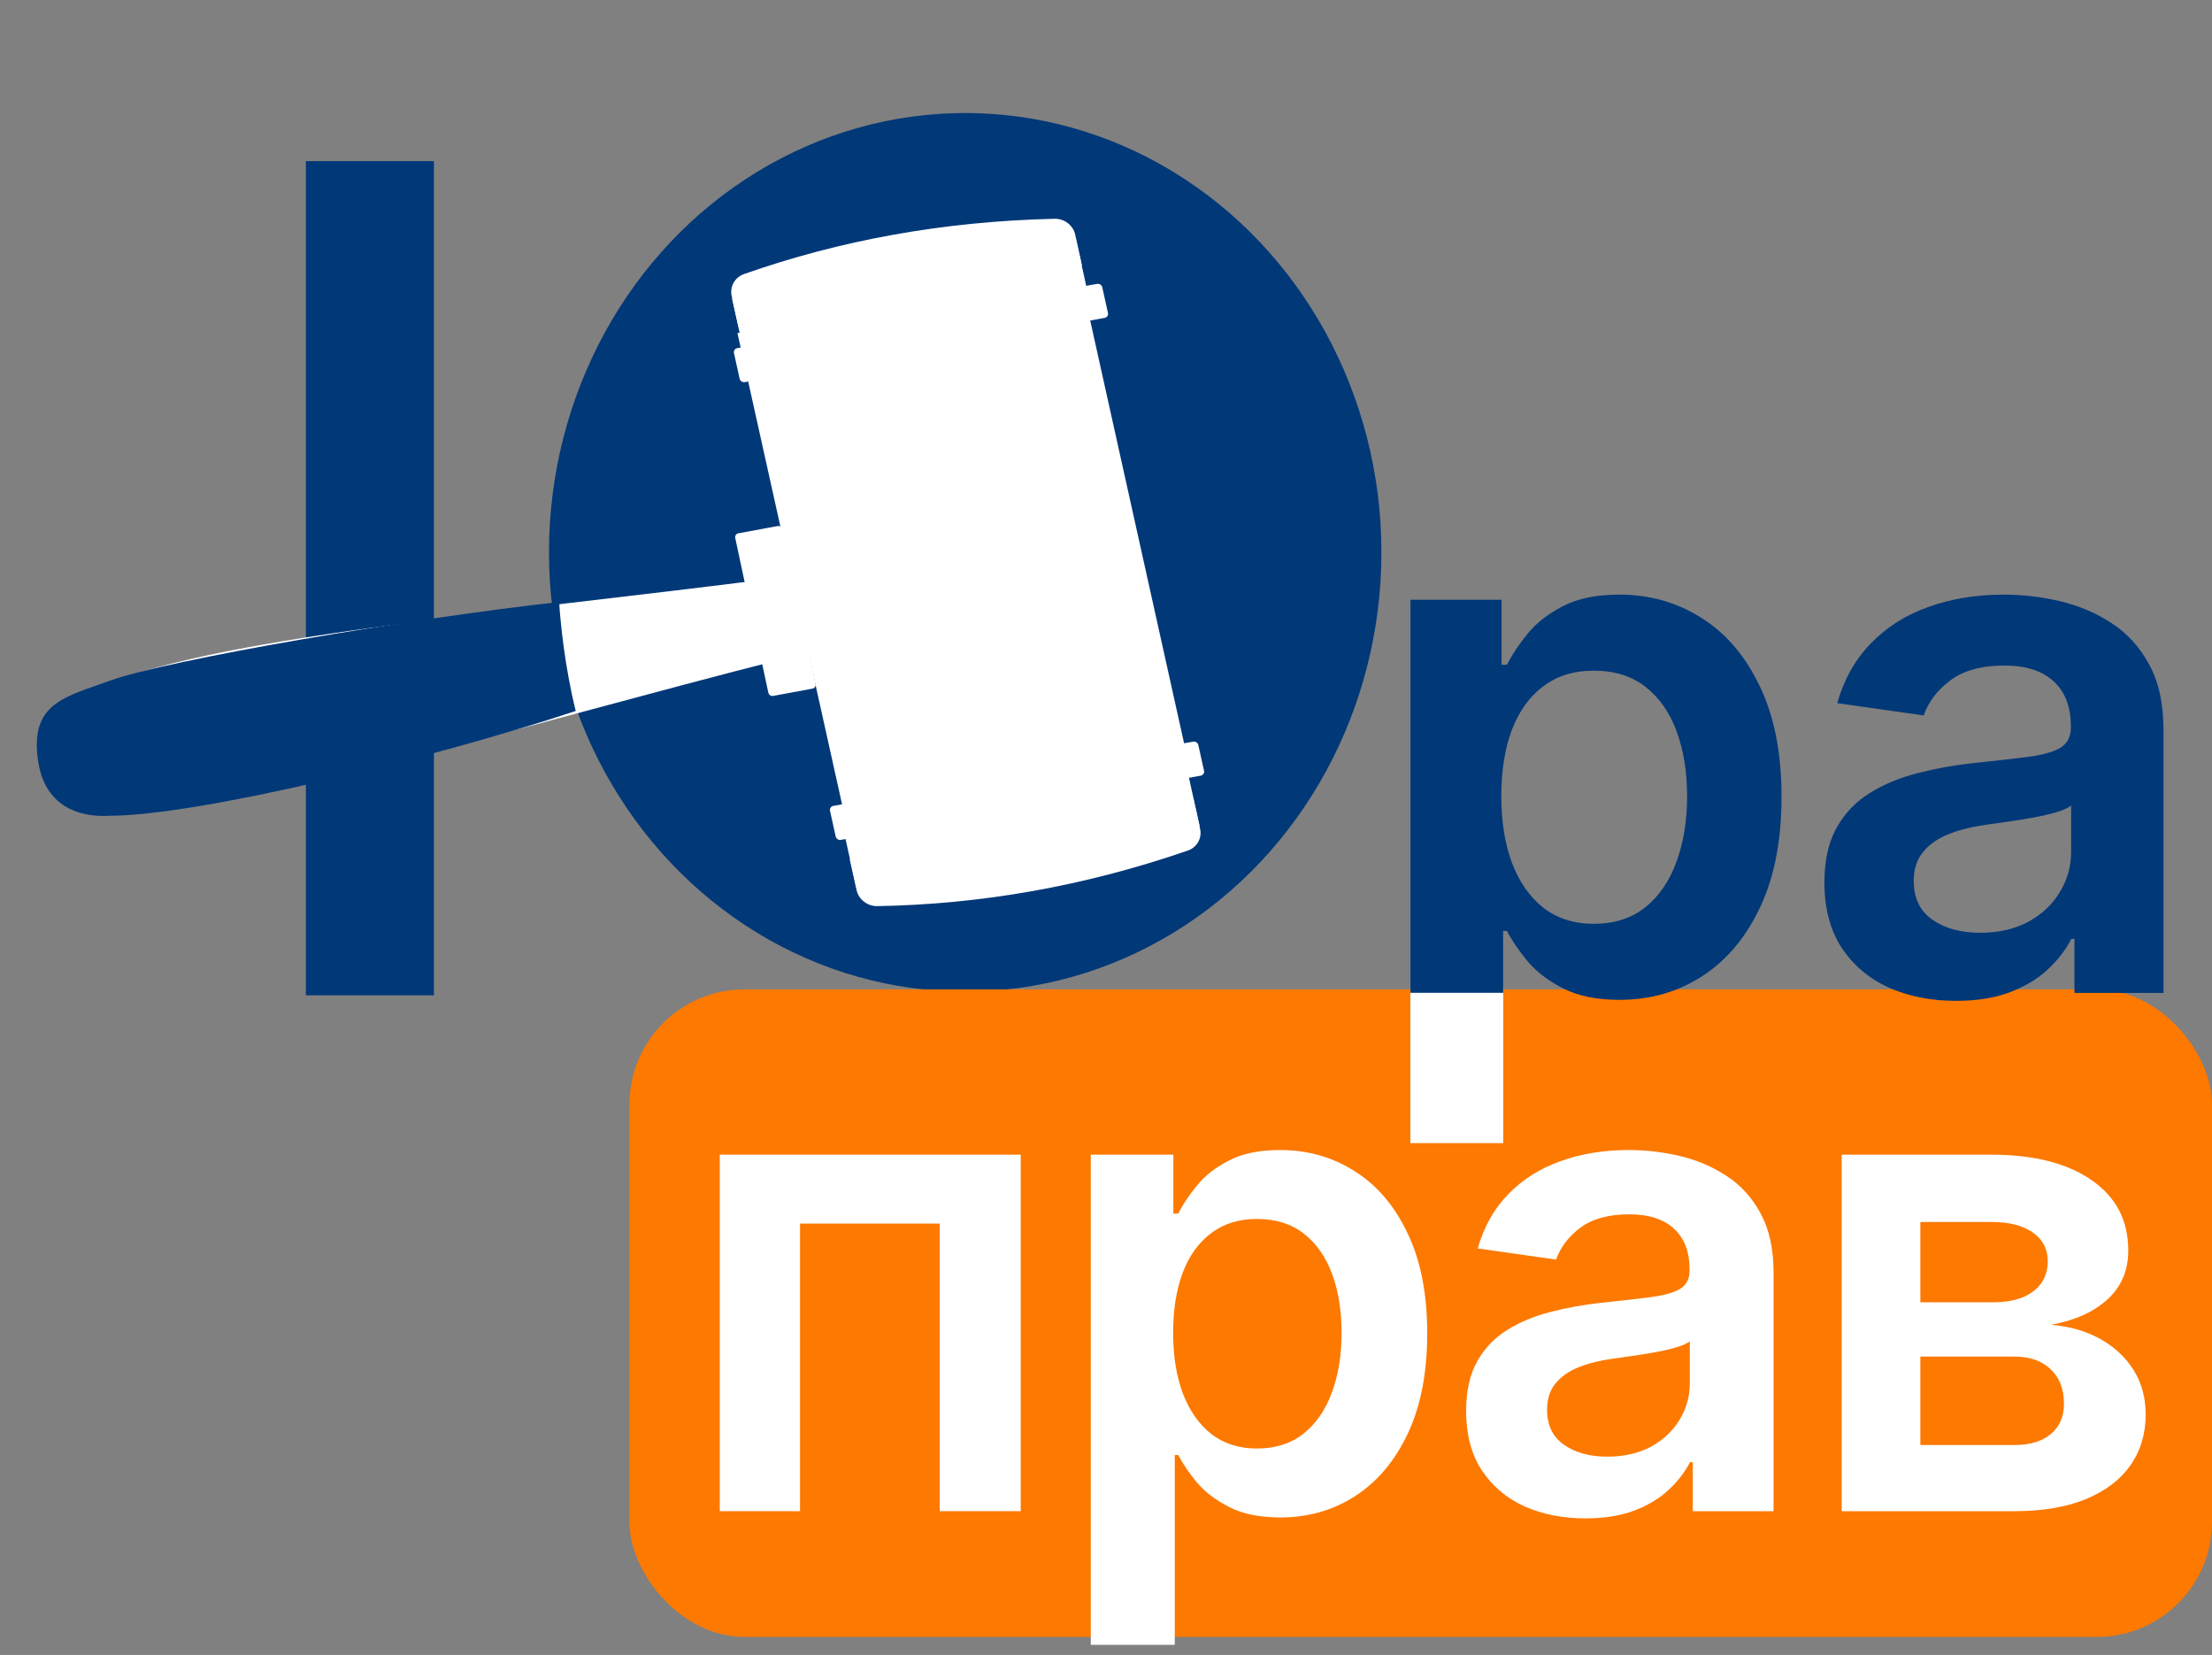 <svg width="123" height="92" viewBox="0 0 123 92" fill="none" xmlns="http://www.w3.org/2000/svg">
<rect x="0" y="0" width="123" height="92" fill="#808080" stroke="none"/>
<ellipse cx="53.671" cy="30.705" rx="23.144" ry="24.422" fill="#013878"/>
<rect x="17.009" y="8.957" width="7.119" height="46.373" fill="#013878"/>
<rect x="35" y="55" width="88" height="36" rx="6.406" fill="#FD7900"/>
<path d="M40.023 84.009V64.19H56.758V84.009H52.255V68.022H44.487V84.009H40.023Z" fill="white"/>
<path d="M60.653 91.441V64.19H65.246V67.467H65.517C65.758 66.986 66.097 66.474 66.536 65.932C66.975 65.381 67.568 64.912 68.317 64.525C69.065 64.13 70.02 63.932 71.181 63.932C72.712 63.932 74.093 64.323 75.323 65.106C76.562 65.88 77.542 67.029 78.265 68.551C78.996 70.065 79.362 71.923 79.362 74.125C79.362 76.302 79.005 78.151 78.291 79.673C77.577 81.196 76.605 82.357 75.375 83.157C74.145 83.957 72.751 84.357 71.194 84.357C70.059 84.357 69.117 84.168 68.368 83.789C67.62 83.411 67.018 82.955 66.562 82.422C66.115 81.88 65.766 81.368 65.517 80.886H65.323V91.441H60.653ZM65.233 74.099C65.233 75.381 65.414 76.504 65.775 77.467C66.145 78.43 66.674 79.183 67.362 79.725C68.059 80.258 68.902 80.525 69.891 80.525C70.923 80.525 71.788 80.25 72.484 79.699C73.181 79.14 73.706 78.379 74.059 77.415C74.42 76.443 74.6 75.338 74.6 74.099C74.6 72.869 74.424 71.777 74.072 70.822C73.719 69.867 73.194 69.119 72.497 68.577C71.801 68.035 70.932 67.764 69.891 67.764C68.893 67.764 68.046 68.026 67.349 68.551C66.652 69.076 66.123 69.811 65.762 70.757C65.409 71.704 65.233 72.818 65.233 74.099Z" fill="white"/>
<path d="M88.156 84.409C86.9 84.409 85.769 84.185 84.763 83.738C83.765 83.282 82.974 82.611 82.389 81.725C81.812 80.839 81.524 79.746 81.524 78.448C81.524 77.329 81.731 76.405 82.144 75.674C82.556 74.942 83.12 74.357 83.834 73.919C84.548 73.48 85.352 73.149 86.247 72.925C87.15 72.693 88.083 72.525 89.047 72.422C90.208 72.302 91.15 72.194 91.872 72.099C92.595 71.996 93.12 71.841 93.447 71.635C93.782 71.42 93.95 71.089 93.95 70.641V70.564C93.95 69.592 93.662 68.839 93.085 68.306C92.509 67.773 91.679 67.506 90.595 67.506C89.451 67.506 88.543 67.755 87.872 68.254C87.21 68.753 86.763 69.343 86.531 70.022L82.169 69.403C82.513 68.198 83.081 67.192 83.873 66.383C84.664 65.566 85.632 64.956 86.776 64.551C87.92 64.138 89.184 63.932 90.569 63.932C91.524 63.932 92.475 64.044 93.421 64.267C94.367 64.491 95.231 64.861 96.014 65.377C96.797 65.885 97.425 66.577 97.898 67.454C98.38 68.332 98.621 69.428 98.621 70.745V84.009H94.13V81.286H93.975C93.692 81.837 93.292 82.353 92.775 82.835C92.268 83.308 91.627 83.691 90.853 83.983C90.087 84.267 89.189 84.409 88.156 84.409ZM89.369 80.977C90.307 80.977 91.12 80.792 91.808 80.422C92.496 80.043 93.025 79.544 93.395 78.925C93.773 78.306 93.963 77.63 93.963 76.899V74.564C93.816 74.684 93.567 74.796 93.214 74.899C92.87 75.003 92.483 75.093 92.053 75.17C91.623 75.248 91.197 75.317 90.776 75.377C90.354 75.437 89.989 75.489 89.679 75.532C88.982 75.626 88.358 75.781 87.808 75.996C87.257 76.211 86.823 76.512 86.505 76.899C86.186 77.278 86.027 77.768 86.027 78.37C86.027 79.23 86.341 79.88 86.969 80.319C87.597 80.757 88.397 80.977 89.369 80.977Z" fill="white"/>
<path d="M102.409 84.009V64.19H110.731C113.08 64.19 114.933 64.659 116.292 65.596C117.66 66.534 118.344 67.841 118.344 69.519C118.344 70.629 117.957 71.536 117.183 72.241C116.417 72.938 115.372 73.407 114.047 73.648C115.088 73.734 116 73.996 116.783 74.435C117.574 74.874 118.193 75.45 118.641 76.164C119.088 76.878 119.312 77.699 119.312 78.628C119.312 79.721 119.023 80.671 118.447 81.48C117.879 82.28 117.049 82.903 115.957 83.351C114.873 83.789 113.557 84.009 112.009 84.009H102.409ZM106.783 80.332H112.009C112.869 80.332 113.544 80.129 114.034 79.725C114.525 79.312 114.77 78.753 114.77 78.048C114.77 77.231 114.525 76.59 114.034 76.125C113.544 75.652 112.869 75.415 112.009 75.415H106.783V80.332ZM106.783 72.396H110.822C111.458 72.396 112.004 72.306 112.46 72.125C112.916 71.936 113.264 71.674 113.505 71.338C113.746 70.994 113.867 70.585 113.867 70.112C113.867 69.433 113.587 68.9 113.028 68.512C112.477 68.125 111.712 67.932 110.731 67.932H106.783V72.396Z" fill="white"/>
<path d="M78.43 63.394V33.341H83.496V36.955H83.795C84.061 36.424 84.435 35.86 84.919 35.262C85.403 34.655 86.058 34.138 86.883 33.711C87.708 33.275 88.761 33.056 90.042 33.056C91.73 33.056 93.253 33.488 94.609 34.351C95.975 35.205 97.057 36.471 97.854 38.151C98.66 39.82 99.063 41.869 99.063 44.298C99.063 46.698 98.67 48.737 97.882 50.416C97.095 52.096 96.023 53.376 94.666 54.258C93.31 55.141 91.773 55.582 90.056 55.582C88.804 55.582 87.765 55.373 86.94 54.956C86.114 54.538 85.45 54.036 84.948 53.447C84.454 52.85 84.07 52.285 83.795 51.754H83.582V63.394H78.43ZM83.482 44.269C83.482 45.683 83.681 46.921 84.08 47.983C84.487 49.046 85.071 49.876 85.83 50.473C86.598 51.062 87.528 51.356 88.619 51.356C89.757 51.356 90.711 51.052 91.479 50.445C92.247 49.828 92.826 48.989 93.215 47.926C93.613 46.854 93.813 45.635 93.813 44.269C93.813 42.913 93.618 41.708 93.229 40.655C92.84 39.602 92.262 38.777 91.493 38.179C90.725 37.581 89.767 37.283 88.619 37.283C87.518 37.283 86.584 37.572 85.816 38.151C85.047 38.729 84.464 39.54 84.065 40.584C83.676 41.627 83.482 42.856 83.482 44.269Z" fill="#013878"/>
<path d="M108.762 55.639C107.377 55.639 106.13 55.392 105.02 54.899C103.919 54.396 103.047 53.656 102.402 52.679C101.766 51.702 101.448 50.497 101.448 49.065C101.448 47.831 101.676 46.812 102.131 46.005C102.587 45.199 103.208 44.554 103.995 44.07C104.783 43.586 105.67 43.221 106.656 42.974C107.652 42.718 108.682 42.533 109.744 42.419C111.025 42.287 112.064 42.168 112.86 42.064C113.657 41.95 114.236 41.779 114.596 41.551C114.966 41.314 115.151 40.949 115.151 40.456V40.37C115.151 39.298 114.834 38.468 114.198 37.88C113.562 37.292 112.647 36.998 111.452 36.998C110.19 36.998 109.189 37.273 108.449 37.823C107.719 38.373 107.225 39.023 106.969 39.773L102.16 39.09C102.539 37.762 103.165 36.652 104.038 35.76C104.911 34.859 105.978 34.185 107.24 33.739C108.501 33.284 109.896 33.056 111.423 33.056C112.476 33.056 113.524 33.18 114.568 33.426C115.611 33.673 116.565 34.081 117.428 34.65C118.291 35.21 118.984 35.974 119.506 36.941C120.037 37.909 120.302 39.118 120.302 40.57V55.198H115.351V52.195H115.18C114.867 52.802 114.426 53.371 113.856 53.903C113.297 54.425 112.59 54.847 111.736 55.169C110.892 55.482 109.901 55.639 108.762 55.639ZM110.1 51.854C111.134 51.854 112.03 51.65 112.789 51.242C113.548 50.824 114.132 50.274 114.539 49.591C114.957 48.908 115.166 48.163 115.166 47.357V44.782C115.004 44.914 114.729 45.038 114.34 45.152C113.961 45.265 113.534 45.365 113.06 45.45C112.585 45.536 112.116 45.612 111.651 45.678C111.186 45.745 110.783 45.801 110.441 45.849C109.673 45.953 108.985 46.124 108.378 46.361C107.771 46.598 107.292 46.93 106.941 47.357C106.59 47.775 106.414 48.315 106.414 48.979C106.414 49.928 106.761 50.644 107.453 51.128C108.146 51.612 109.028 51.854 110.1 51.854Z" fill="#013878"/>
<path d="M4.912 43.467C4.355 42.357 4.112 41.171 4.162 39.917C4.188 39.24 4.599 38.635 5.236 38.333C11.327 35.444 27.7 34.117 43.078 32.145C44.097 32.014 44.939 32.104 45.144 33.063L45.596 35.182C45.8 36.135 44.703 36.34 43.716 36.589C28.738 40.364 13.541 45.272 6.473 44.53C5.794 44.459 5.206 44.054 4.912 43.467Z" fill="white"/>
<path d="M42.723 38.507L40.883 29.908C40.857 29.787 40.934 29.67 41.054 29.648L43.243 29.244C43.364 29.222 43.483 29.302 43.509 29.423L45.349 38.022C45.376 38.144 45.299 38.26 45.179 38.282L42.989 38.687C42.868 38.709 42.75 38.629 42.723 38.507Z" fill="white"/>
<path d="M61.536 35.813L59.695 27.214C59.669 27.093 59.746 26.977 59.866 26.954L62.056 26.55C62.176 26.528 62.295 26.608 62.321 26.73L64.162 35.328C64.188 35.45 64.111 35.566 63.991 35.589L61.801 35.993C61.681 36.015 61.562 35.935 61.536 35.813Z" fill="white"/>
<path d="M47.053 45.748L41.006 18.518L60.025 15.131L66.073 42.361L47.053 45.748Z" fill="white"/>
<path d="M41.469 20.041L40.706 16.597L59.802 13.191L60.565 16.634L41.469 20.041Z" fill="white"/>
<path d="M41.065 18.168L40.686 16.456C40.57 15.932 40.861 15.415 41.374 15.235C46.688 13.366 52.425 12.304 58.641 12.162C59.186 12.15 59.671 12.522 59.786 13.04L60.167 14.76L41.065 18.168Z" fill="white"/>
<path d="M41.128 21.054L40.812 19.626C40.783 19.498 40.867 19.376 40.998 19.352L61.004 15.782C61.135 15.759 61.265 15.843 61.293 15.971L61.609 17.399C61.638 17.527 61.554 17.649 61.423 17.673L41.417 21.243C41.286 21.266 41.157 21.182 41.128 21.054Z" fill="white"/>
<path d="M46.852 45.9L47.615 49.343L66.711 45.937L65.948 42.494L46.852 45.9Z" fill="white"/>
<path d="M47.25 47.769L47.63 49.481C47.745 50.004 48.235 50.382 48.785 50.373C54.493 50.275 60.245 49.287 66.049 47.284C66.558 47.109 66.847 46.598 66.733 46.081L66.352 44.361L47.25 47.769Z" fill="white"/>
<path d="M46.153 45.074L46.47 46.502C46.498 46.629 46.627 46.714 46.759 46.69L66.764 43.121C66.895 43.097 66.979 42.975 66.951 42.847L66.634 41.419C66.606 41.291 66.476 41.207 66.345 41.23L46.34 44.8C46.208 44.823 46.124 44.946 46.153 45.074Z" fill="white"/>
<path d="M32.014 39.525C31.411 37.114 31.151 34.525 31.092 33.466C22.796 34.384 9.307 36.675 6.083 37.851C3.603 38.755 1.618 39.088 2.125 42.346C2.642 45.674 5.776 45.351 6.107 45.35C11.086 45.334 24.101 42.142 32.014 39.525Z" fill="#013878"/>
<rect x="78.425" y="55.192" width="5.165" height="8.356" fill="white"/>
</svg>
